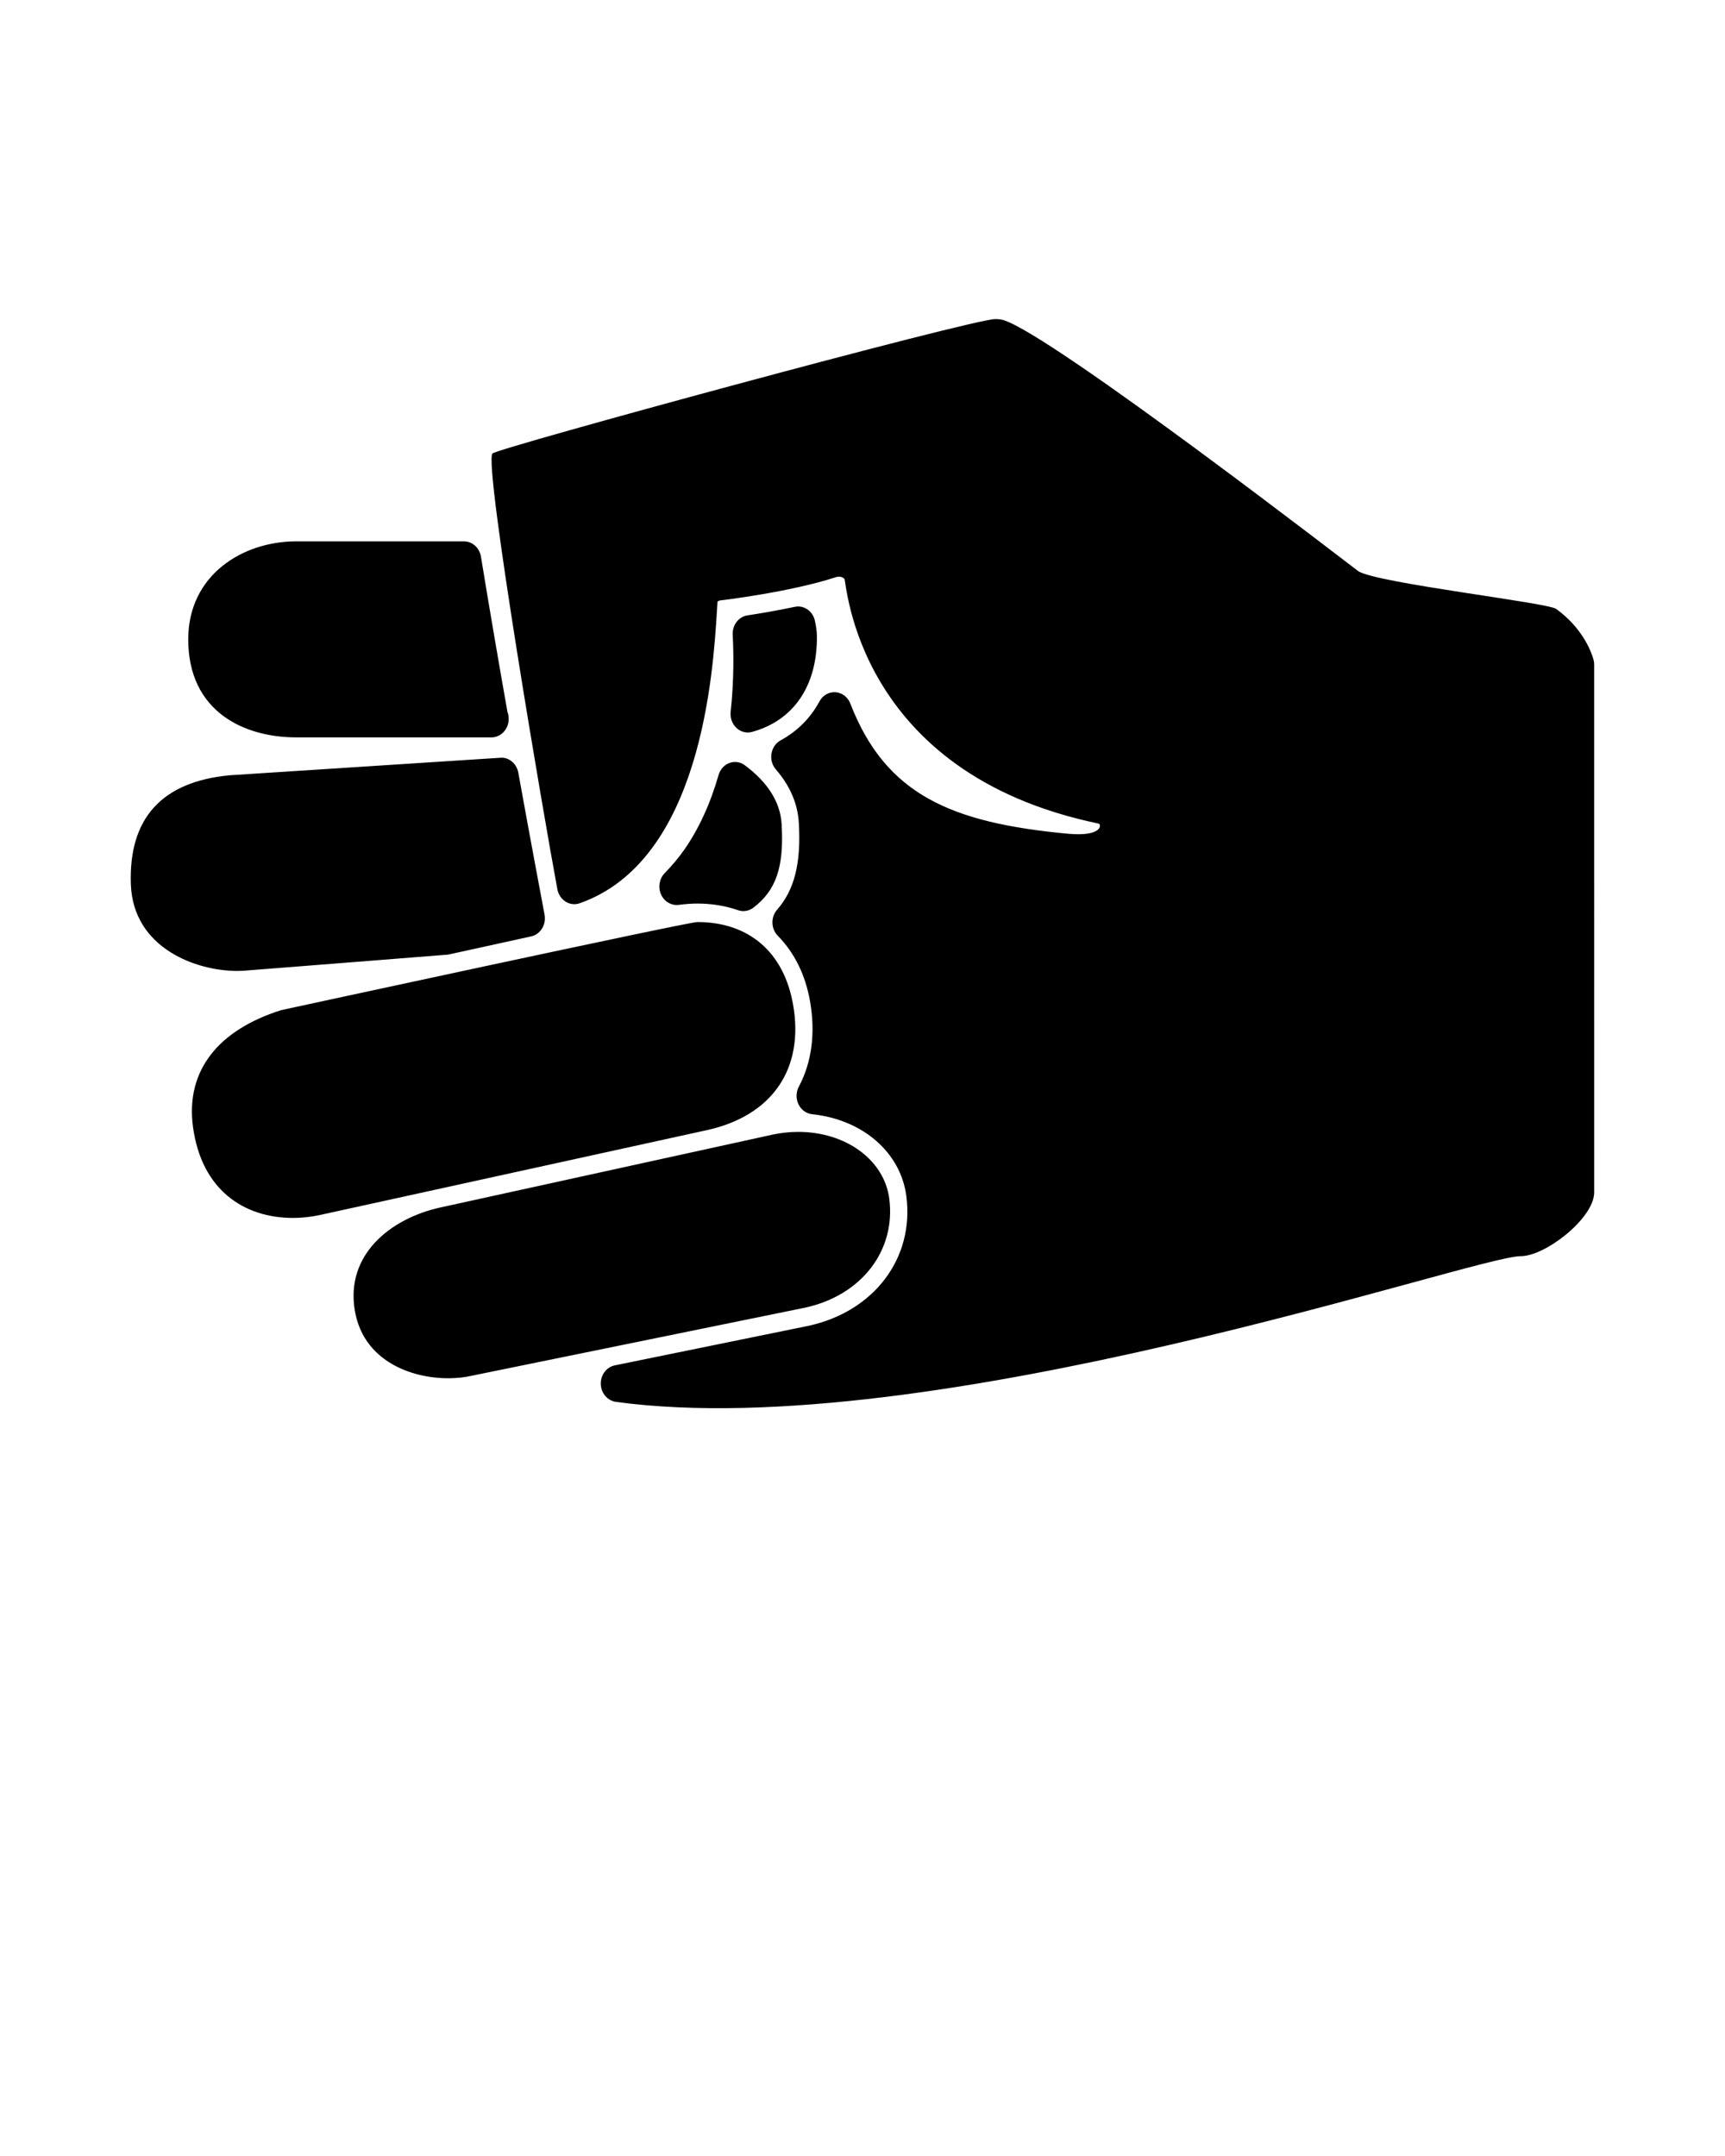<svg xmlns="http://www.w3.org/2000/svg" xmlns:xlink="http://www.w3.org/1999/xlink" version="1.1" x="0px" y="0px" viewBox="0 0 100 125" enable-background="new 0 0 100 100" xml:space="preserve"><path d="M35.721,81.28c-0.492-0.066-0.872-0.491-0.893-1.022c-0.021-0.531,0.325-0.998,0.812-1.097l11.238-2.295  c3.803-0.834,6.137-3.93,5.663-7.527c-0.333-2.527-2.527-4.431-5.461-4.739c-0.338-0.035-0.636-0.252-0.791-0.575  c-0.155-0.324-0.147-0.709,0.021-1.025c0.75-1.403,0.974-3.12,0.646-4.965c-0.27-1.518-0.897-2.791-1.867-3.782  c-0.398-0.407-0.416-1.081-0.039-1.511c1.009-1.151,1.396-2.705,1.259-5.036c-0.066-1.115-0.515-2.157-1.332-3.096  c-0.214-0.246-0.308-0.586-0.253-0.918c0.055-0.332,0.251-0.617,0.531-0.77c0.97-0.528,1.727-1.287,2.251-2.257  c0.19-0.352,0.538-0.556,0.932-0.532c0.379,0.027,0.712,0.283,0.857,0.659c2.05,5.297,5.871,6.916,12.604,7.545  c2.022,0.189,1.964-0.551,1.788-0.587C49.563,44.819,49.08,33.668,48.951,33.554c-0.128-0.113-0.303-0.15-0.463-0.099  c-2.735,0.889-6.666,1.348-6.704,1.352c-0.065,0.007-0.13,0.031-0.189,0.068c-0.01,0.141-0.02,0.323-0.033,0.54  c-0.223,3.58-0.9,14.477-7.957,16.954c-0.271,0.096-0.566,0.063-0.815-0.093c-0.246-0.154-0.42-0.414-0.477-0.714  c-0.776-4.13-4.266-24.568-3.768-25.268c0.208-0.293,27.789-7.794,29.153-7.794c0.176,0,0.319,0.013,0.449,0.051  c2.811,0.823,20.499,14.508,20.603,14.571c1.134,0.695,10.956,1.813,11.465,2.183c1.482,1.078,1.999,2.386,2.152,2.899  c0.031,0.106,0.048,0.217,0.048,0.328l0.001,30.644c-0.056,1.495-2.838,3.654-4.257,3.654C85.448,72.83,54,83.75,35.721,81.28z   M25.983,79.908c-2.175,0-4.896-1.015-5.405-3.877c-0.586-3.283,2.065-5.392,4.953-6.025l19.222-4.216  c0.499-0.11,1.011-0.166,1.52-0.166c2.765,0,4.984,1.626,5.278,3.865c0.396,3.008-1.604,5.609-4.866,6.323l-19.316,3.946  C26.97,79.854,26.48,79.908,25.983,79.908z M16.99,70.613c-2.858,0-5.312-1.627-5.803-5.284c-0.438-3.266,1.479-5.62,5.118-6.764  c0,0,23.561-5.107,24.119-5.107c2.989,0,5.013,1.741,5.55,4.777c0.662,3.733-1.207,6.458-5,7.289l-22.405,4.914  C18.042,70.554,17.51,70.613,16.99,70.613z M13.752,56.293c-2.408,0-6.038-1.338-6.166-5.024c-0.135-3.829,1.798-5.956,5.742-6.321  l15.677-1.015c0.496-0.042,0.946,0.337,1.042,0.866c0.742,4.105,1.339,7.263,1.521,8.228c0.11,0.58-0.238,1.146-0.779,1.264  l-4.809,1.055c-0.042,0.009-11.719,0.924-11.719,0.924C14.112,56.285,13.937,56.293,13.752,56.293z M43.093,52.823  c-0.104,0-0.207-0.017-0.308-0.052c-0.737-0.256-1.531-0.385-2.36-0.385c-0.321,0-0.675,0.025-1.083,0.077  c-0.42,0.051-0.838-0.19-1.021-0.606c-0.185-0.416-0.1-0.912,0.209-1.231c0.448-0.464,0.816-0.904,1.126-1.346  c0.848-1.21,1.52-2.672,1.999-4.345c0.094-0.328,0.328-0.587,0.63-0.699c0.303-0.112,0.636-0.062,0.897,0.134  c1.337,0.998,2.054,2.144,2.129,3.404c0.146,2.485-0.313,3.845-1.641,4.853C43.499,52.756,43.297,52.823,43.093,52.823z   M28.49,42.752c-0.004,0.001-0.012,0.001-0.02,0H17.174c-3.027,0-6.262-1.493-6.262-5.683c0-3.731,3.15-5.683,6.262-5.683h9.722  c0.485,0,0.901,0.374,0.985,0.887c0.495,3.028,1.029,6.134,1.536,9.001c0.048,0.125,0.073,0.262,0.073,0.405  C29.49,42.272,29.043,42.752,28.49,42.752z M43.35,42.468c-0.239,0-0.474-0.092-0.658-0.265c-0.247-0.232-0.373-0.58-0.335-0.93  c0.197-1.834,0.173-3.444,0.118-4.472c-0.03-0.557,0.343-1.045,0.857-1.123c0.652-0.099,1.658-0.265,2.742-0.494  c0.525-0.113,1.039,0.241,1.165,0.798c0.077,0.338,0.116,0.648,0.118,0.92c0.021,2.858-1.35,4.875-3.761,5.533  C43.515,42.457,43.432,42.468,43.35,42.468z"/></svg>
